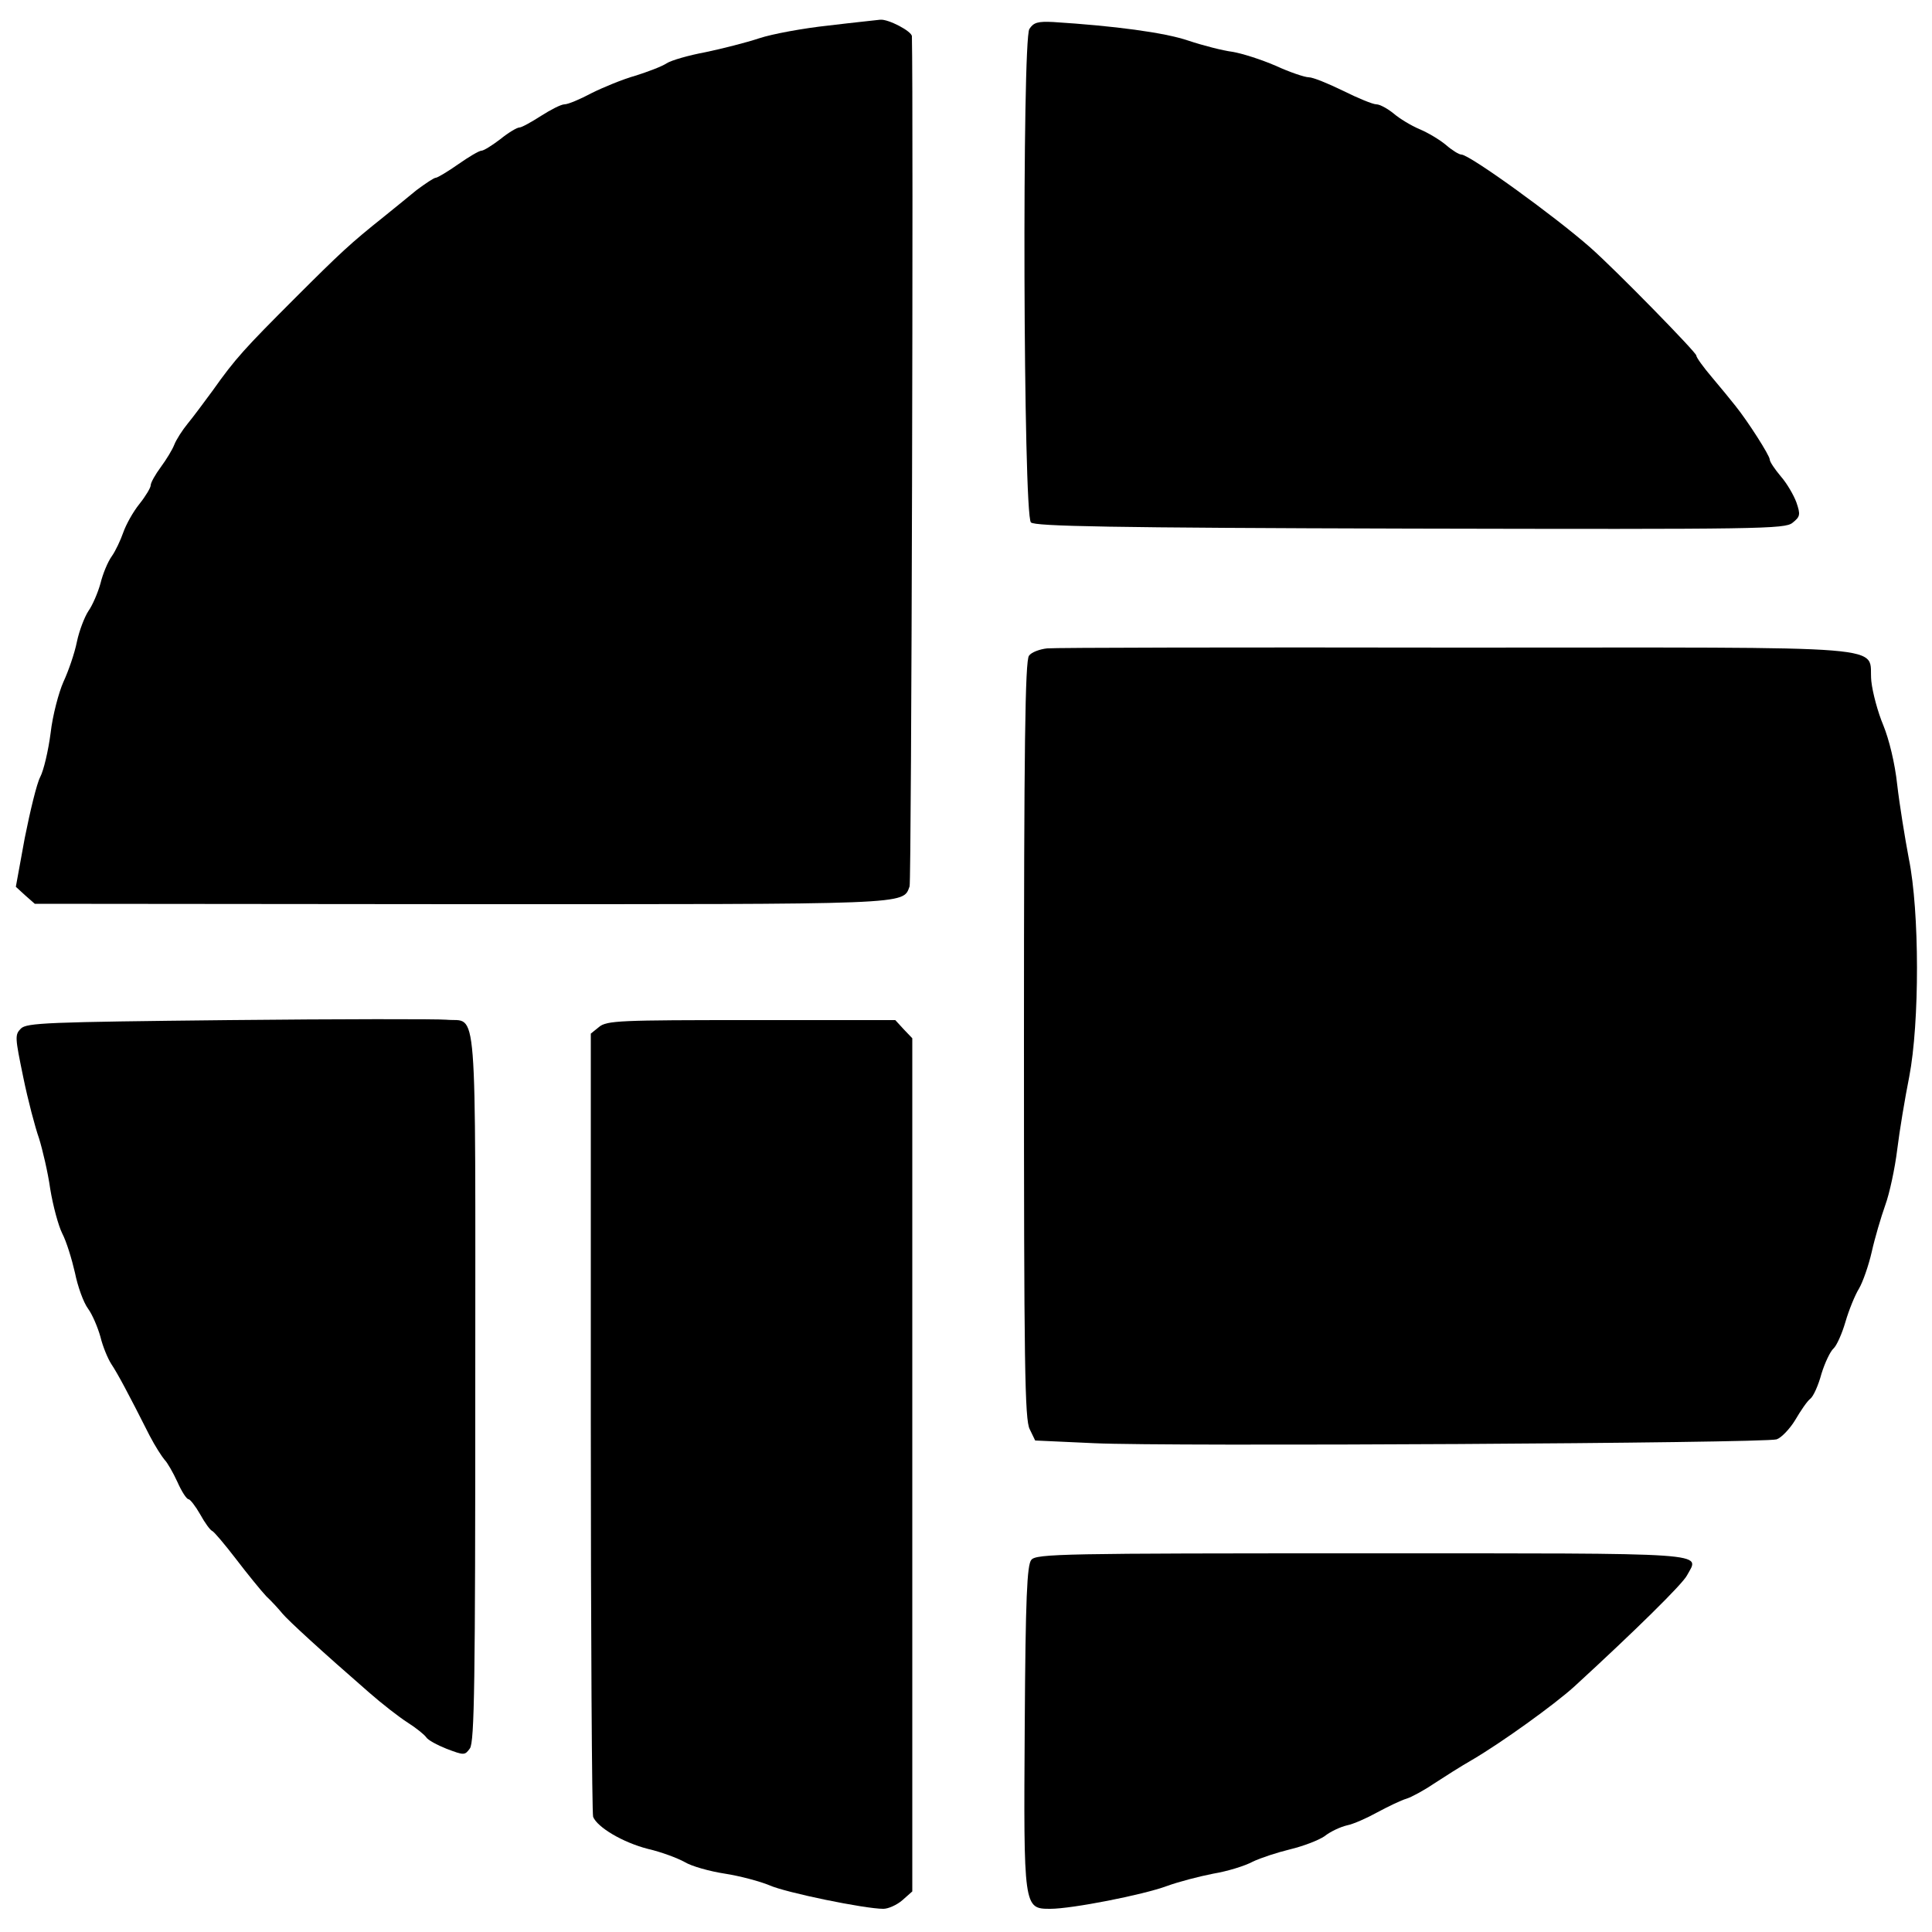 <?xml version="1.0" standalone="no"?>
<!DOCTYPE svg PUBLIC "-//W3C//DTD SVG 20010904//EN"
 "http://www.w3.org/TR/2001/REC-SVG-20010904/DTD/svg10.dtd">
<svg version="1.0" xmlns="http://www.w3.org/2000/svg"
 width="500pt" height="500pt" viewBox="0 0 500 500"
 preserveAspectRatio="xMidYMid meet">

<g transform="translate(0,500) scale(0.1,-0.1)"
fill="#000000" stroke="none">
<path d="M2145 4934 c-66 -7 -147 -22 -180 -33 -33 -11 -96 -27 -139 -36 -43
-8 -89 -21 -101 -29 -12 -8 -49 -22 -81 -32 -32 -9 -83 -30 -113 -45 -30 -16
-61 -29 -70 -29 -9 0 -36 -14 -61 -30 -25 -16 -50 -30 -56 -30 -6 0 -28 -13
-49 -30 -21 -16 -43 -30 -49 -30 -6 0 -33 -16 -60 -35 -27 -19 -54 -35 -58
-35 -5 0 -27 -15 -50 -32 -22 -18 -61 -50 -86 -70 -84 -67 -110 -91 -229 -210
-129 -129 -154 -156 -212 -238 -22 -30 -51 -69 -65 -86 -14 -17 -30 -42 -35
-55 -5 -13 -21 -39 -35 -58 -14 -19 -26 -40 -26 -47 0 -6 -13 -28 -29 -48 -17
-21 -35 -54 -42 -74 -7 -20 -20 -48 -30 -62 -10 -14 -23 -45 -29 -70 -7 -25
-21 -57 -31 -71 -10 -15 -24 -51 -30 -80 -6 -30 -22 -76 -35 -104 -12 -27 -28
-87 -33 -132 -6 -46 -18 -97 -27 -114 -9 -17 -26 -88 -40 -158 l-23 -126 24
-22 25 -22 1100 -1 c1174 0 1146 -2 1164 46 5 12 10 2027 6 2200 0 13 -61 45
-82 43 -7 -1 -67 -7 -133 -15z"/>
<path d="M2664 4925 c-19 -30 -16 -1257 4 -1277 10 -10 203 -14 981 -16 911
-2 970 -1 990 15 20 16 21 21 10 53 -7 19 -25 50 -41 68 -15 18 -28 37 -28 43
0 10 -56 98 -89 139 -11 14 -38 47 -60 73 -23 27 -41 52 -41 57 0 8 -209 222
-275 280 -92 81 -312 240 -333 240 -6 0 -24 11 -40 25 -17 14 -47 32 -69 41
-21 9 -51 27 -66 40 -16 13 -36 24 -45 24 -9 0 -48 16 -86 35 -39 19 -78 35
-89 35 -10 0 -49 13 -86 30 -37 16 -87 32 -112 36 -24 3 -75 16 -114 29 -62
21 -191 38 -349 48 -40 2 -51 -1 -62 -18z"/>
<path d="M2710 3322 c-19 -2 -41 -10 -47 -19 -10 -13 -13 -235 -13 -995 0
-843 2 -983 15 -1007 l14 -29 153 -7 c191 -9 1735 0 1766 10 12 4 34 27 48 50
14 24 31 49 39 55 8 6 21 35 29 65 9 29 23 58 31 65 8 7 22 38 31 69 9 31 25
70 35 86 10 17 25 60 33 95 8 36 24 90 35 121 11 30 25 95 31 144 6 49 20 133
31 188 27 140 27 428 -1 565 -10 53 -24 139 -30 191 -6 56 -21 117 -36 154
-14 33 -28 85 -31 114 -10 96 96 87 -1071 87 -565 1 -1043 0 -1062 -2z"/>
<path d="M593 2360 c-472 -5 -524 -7 -539 -22 -16 -16 -15 -23 6 -125 12 -59
31 -131 41 -159 9 -29 23 -88 29 -131 7 -43 21 -95 31 -115 11 -21 25 -67 33
-102 7 -35 22 -77 34 -93 11 -15 25 -48 32 -73 6 -25 19 -56 28 -70 16 -24 43
-74 99 -185 14 -27 32 -55 39 -63 7 -7 22 -33 33 -57 11 -25 24 -45 29 -45 4
0 18 -18 30 -39 12 -22 26 -41 31 -43 5 -2 32 -34 62 -73 29 -38 64 -81 78
-96 15 -14 33 -34 42 -45 15 -18 101 -97 224 -204 33 -29 78 -64 100 -78 22
-14 43 -31 48 -38 4 -7 28 -20 53 -30 45 -17 47 -17 60 1 12 16 14 175 14 935
0 1030 7 943 -75 951 -22 2 -275 2 -562 -1z"/>
<path d="M1550 2342 l-21 -17 0 -1005 c0 -553 3 -1012 6 -1022 11 -27 76 -66
142 -83 35 -8 77 -24 95 -34 18 -11 65 -24 104 -30 39 -6 91 -20 115 -30 42
-19 247 -61 295 -61 13 0 35 10 49 22 l26 23 0 1104 0 1104 -22 23 -22 24
-373 0 c-340 0 -374 -1 -394 -18z"/>
<path d="M2669 963 c-11 -13 -15 -97 -17 -429 -3 -472 -3 -474 66 -474 56 0
240 36 302 59 30 11 84 25 120 32 36 6 82 20 102 31 21 10 64 24 97 32 33 8
73 23 89 34 15 12 41 24 58 28 16 3 52 19 79 34 28 15 61 31 75 35 13 4 46 22
71 39 26 17 70 45 98 61 77 45 213 143 265 190 158 145 280 265 292 288 32 60
82 57 -839 57 -773 0 -846 -1 -858 -17z"/>
</g>
</svg>
